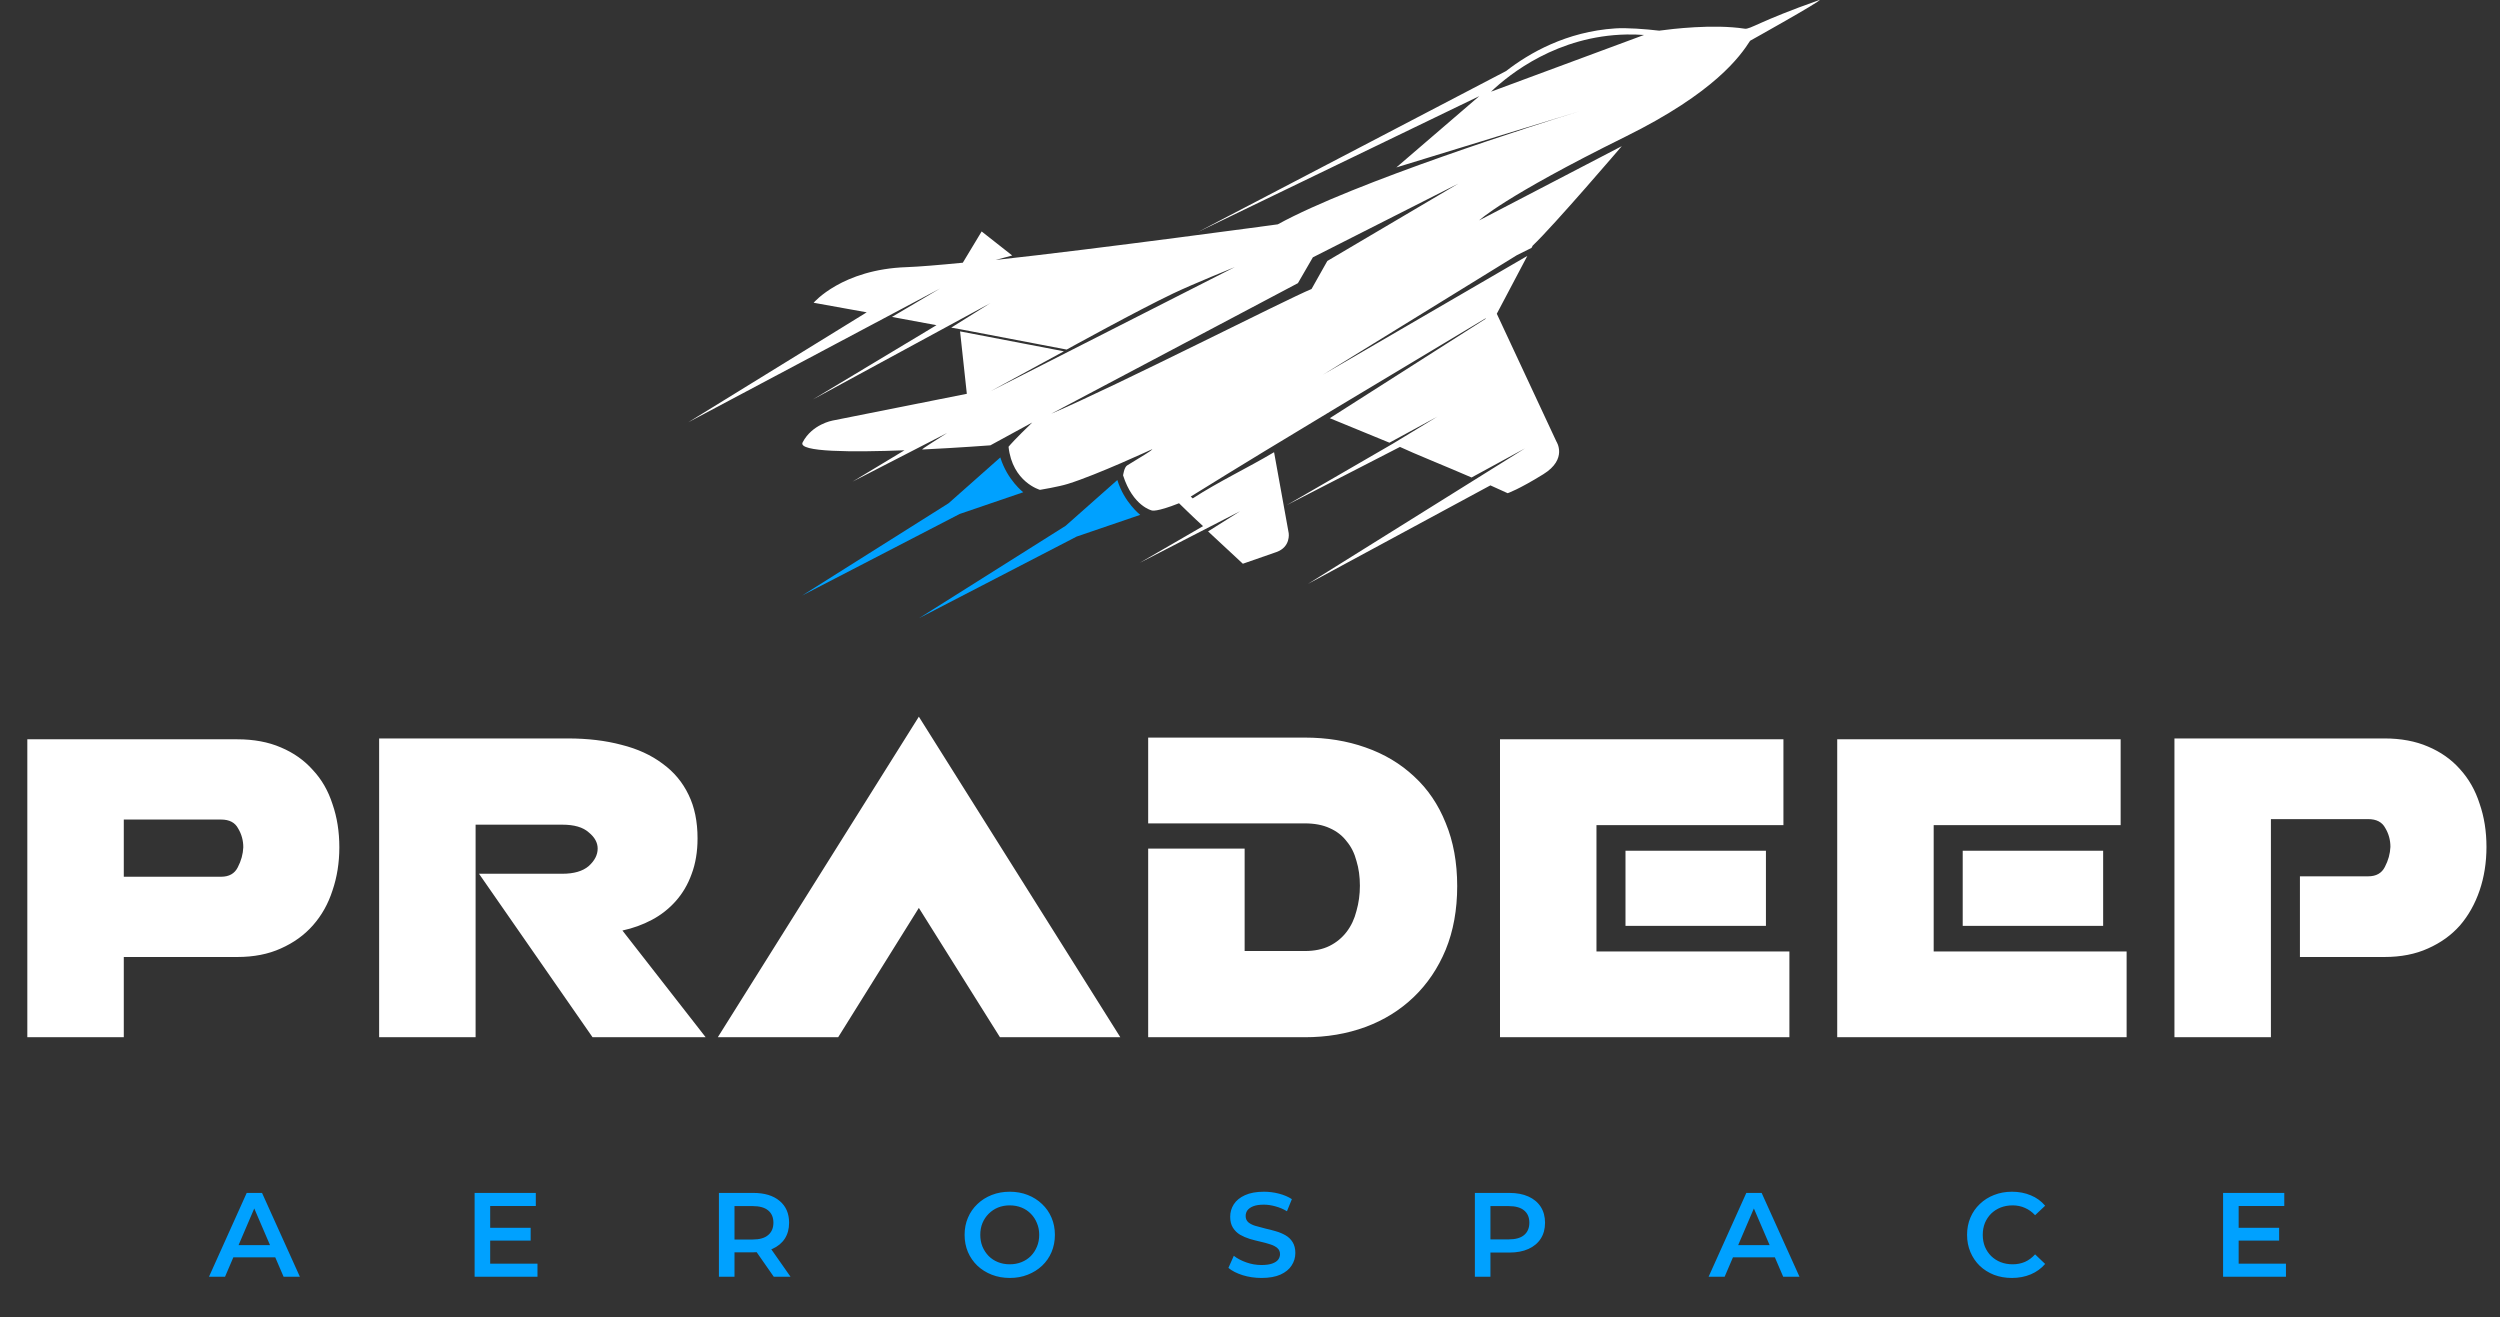 <svg width="167" height="88" viewBox="0 0 167 88" fill="none" xmlns="http://www.w3.org/2000/svg">
<rect x="0" y="0" width="167" height="88" fill="#333333" stroke="none"/>
<path d="M13.96 85.287L16.48 79.687H17.504L20.032 85.287H18.944L16.776 80.239H17.192L15.032 85.287H13.96ZM15.12 83.991L15.4 83.175H18.424L18.704 83.991H15.12ZM31.704 85.287V79.687H35.792V80.559H32.744V84.415H35.904V85.287H31.704ZM32.664 82.871V82.015H35.448V82.871H32.664ZM48.024 85.287V79.687H50.32C51.066 79.687 51.65 79.863 52.072 80.215C52.498 80.567 52.712 81.055 52.712 81.679C52.712 82.09 52.616 82.445 52.424 82.743C52.232 83.037 51.957 83.263 51.6 83.423C51.248 83.578 50.824 83.655 50.328 83.655H48.6L49.064 83.183V85.287H48.024ZM51.688 85.287L50.272 83.255H51.384L52.808 85.287H51.688ZM49.064 83.295L48.6 82.799H50.28C50.738 82.799 51.082 82.701 51.312 82.503C51.546 82.306 51.664 82.031 51.664 81.679C51.664 81.322 51.546 81.047 51.312 80.855C51.082 80.663 50.738 80.567 50.28 80.567H48.6L49.064 80.055V83.295ZM67.459 85.367C67.022 85.367 66.619 85.295 66.251 85.151C65.883 85.007 65.563 84.807 65.291 84.551C65.019 84.29 64.808 83.986 64.659 83.639C64.51 83.287 64.435 82.903 64.435 82.487C64.435 82.071 64.51 81.69 64.659 81.343C64.808 80.991 65.019 80.687 65.291 80.431C65.563 80.17 65.883 79.967 66.251 79.823C66.619 79.679 67.019 79.607 67.451 79.607C67.888 79.607 68.288 79.679 68.651 79.823C69.019 79.967 69.339 80.17 69.611 80.431C69.883 80.687 70.094 80.991 70.243 81.343C70.392 81.69 70.467 82.071 70.467 82.487C70.467 82.903 70.392 83.287 70.243 83.639C70.094 83.991 69.883 84.295 69.611 84.551C69.339 84.807 69.019 85.007 68.651 85.151C68.288 85.295 67.891 85.367 67.459 85.367ZM67.451 84.455C67.734 84.455 67.995 84.407 68.235 84.311C68.475 84.215 68.683 84.079 68.859 83.903C69.035 83.722 69.171 83.514 69.267 83.279C69.368 83.039 69.419 82.775 69.419 82.487C69.419 82.199 69.368 81.938 69.267 81.703C69.171 81.463 69.035 81.255 68.859 81.079C68.683 80.898 68.475 80.759 68.235 80.663C67.995 80.567 67.734 80.519 67.451 80.519C67.168 80.519 66.907 80.567 66.667 80.663C66.433 80.759 66.225 80.898 66.043 81.079C65.867 81.255 65.728 81.463 65.627 81.703C65.531 81.938 65.483 82.199 65.483 82.487C65.483 82.77 65.531 83.031 65.627 83.271C65.728 83.511 65.867 83.722 66.043 83.903C66.219 84.079 66.427 84.215 66.667 84.311C66.907 84.407 67.168 84.455 67.451 84.455ZM84.266 85.367C83.828 85.367 83.409 85.306 83.01 85.183C82.609 85.055 82.292 84.893 82.058 84.695L82.418 83.887C82.641 84.063 82.919 84.21 83.249 84.327C83.58 84.445 83.919 84.503 84.266 84.503C84.559 84.503 84.796 84.471 84.978 84.407C85.159 84.343 85.292 84.258 85.377 84.151C85.463 84.039 85.505 83.914 85.505 83.775C85.505 83.605 85.444 83.469 85.322 83.367C85.199 83.261 85.039 83.178 84.841 83.119C84.65 83.055 84.433 82.997 84.194 82.943C83.959 82.89 83.722 82.829 83.481 82.759C83.247 82.685 83.031 82.591 82.834 82.479C82.641 82.362 82.484 82.207 82.362 82.015C82.239 81.823 82.177 81.578 82.177 81.279C82.177 80.975 82.257 80.698 82.418 80.447C82.583 80.191 82.831 79.989 83.162 79.839C83.498 79.685 83.921 79.607 84.433 79.607C84.769 79.607 85.103 79.65 85.433 79.735C85.764 79.821 86.052 79.943 86.297 80.103L85.969 80.911C85.719 80.762 85.46 80.653 85.194 80.583C84.927 80.509 84.671 80.471 84.425 80.471C84.138 80.471 83.903 80.506 83.722 80.575C83.546 80.645 83.415 80.735 83.329 80.847C83.249 80.959 83.21 81.087 83.21 81.231C83.21 81.402 83.268 81.541 83.385 81.647C83.508 81.749 83.665 81.829 83.858 81.887C84.055 81.946 84.273 82.005 84.513 82.063C84.754 82.117 84.991 82.178 85.225 82.247C85.466 82.317 85.681 82.407 85.874 82.519C86.071 82.631 86.228 82.783 86.346 82.975C86.468 83.167 86.529 83.41 86.529 83.703C86.529 84.002 86.447 84.279 86.281 84.535C86.121 84.786 85.874 84.989 85.537 85.143C85.201 85.293 84.778 85.367 84.266 85.367ZM98.521 85.287V79.687H100.825C101.321 79.687 101.745 79.767 102.097 79.927C102.454 80.087 102.729 80.317 102.921 80.615C103.113 80.914 103.209 81.269 103.209 81.679C103.209 82.09 103.113 82.445 102.921 82.743C102.729 83.042 102.454 83.271 102.097 83.431C101.745 83.591 101.321 83.671 100.825 83.671H99.097L99.561 83.183V85.287H98.521ZM99.561 83.295L99.097 82.791H100.777C101.235 82.791 101.579 82.695 101.809 82.503C102.043 82.306 102.161 82.031 102.161 81.679C102.161 81.322 102.043 81.047 101.809 80.855C101.579 80.663 101.235 80.567 100.777 80.567H99.097L99.561 80.055V83.295ZM114.134 85.287L116.654 79.687H117.678L120.206 85.287H119.118L116.95 80.239H117.366L115.206 85.287H114.134ZM115.294 83.991L115.574 83.175H118.598L118.878 83.991H115.294ZM134.392 85.367C133.965 85.367 133.568 85.298 133.2 85.159C132.837 85.015 132.52 84.815 132.248 84.559C131.981 84.298 131.773 83.991 131.624 83.639C131.475 83.287 131.4 82.903 131.4 82.487C131.4 82.071 131.475 81.687 131.624 81.335C131.773 80.983 131.984 80.679 132.256 80.423C132.528 80.162 132.845 79.962 133.208 79.823C133.571 79.679 133.968 79.607 134.4 79.607C134.859 79.607 135.277 79.687 135.656 79.847C136.035 80.002 136.355 80.234 136.616 80.543L135.944 81.175C135.741 80.957 135.515 80.794 135.264 80.687C135.013 80.575 134.741 80.519 134.448 80.519C134.155 80.519 133.885 80.567 133.64 80.663C133.4 80.759 133.189 80.895 133.008 81.071C132.832 81.247 132.693 81.455 132.592 81.695C132.496 81.935 132.448 82.199 132.448 82.487C132.448 82.775 132.496 83.039 132.592 83.279C132.693 83.519 132.832 83.727 133.008 83.903C133.189 84.079 133.4 84.215 133.64 84.311C133.885 84.407 134.155 84.455 134.448 84.455C134.741 84.455 135.013 84.402 135.264 84.295C135.515 84.183 135.741 84.015 135.944 83.791L136.616 84.431C136.355 84.735 136.035 84.967 135.656 85.127C135.277 85.287 134.856 85.367 134.392 85.367ZM148.502 85.287V79.687H152.59V80.559H149.542V84.415H152.702V85.287H148.502ZM149.462 82.871V82.015H152.246V82.871H149.462Z" fill="#00A1FF"/>
<path d="M15.853 49.385C16.956 49.385 17.925 49.566 18.761 49.927C19.617 50.288 20.33 50.792 20.9 51.438C21.489 52.066 21.926 52.826 22.212 53.719C22.516 54.594 22.668 55.554 22.668 56.599C22.668 57.626 22.516 58.586 22.212 59.479C21.926 60.372 21.489 61.152 20.9 61.817C20.33 62.463 19.617 62.977 18.761 63.357C17.925 63.737 16.956 63.927 15.853 63.927H8.269V69.287H1.825V49.385H15.853ZM14.77 58.566C15.302 58.566 15.672 58.357 15.882 57.939C16.11 57.502 16.233 57.055 16.252 56.599C16.252 56.143 16.138 55.725 15.91 55.345C15.701 54.945 15.321 54.746 14.77 54.746H8.269V58.566H14.77ZM47.138 69.287H39.582L31.998 58.367H37.558C38.337 58.367 38.926 58.196 39.325 57.854C39.725 57.493 39.924 57.103 39.924 56.685C39.924 56.285 39.725 55.924 39.325 55.601C38.945 55.259 38.356 55.088 37.558 55.088H31.77V69.287H25.326V49.328H37.928C39.259 49.328 40.456 49.471 41.521 49.756C42.585 50.022 43.498 50.44 44.258 51.011C45.019 51.562 45.598 52.256 45.997 53.092C46.397 53.909 46.596 54.879 46.596 56C46.596 56.894 46.463 57.692 46.197 58.395C45.95 59.08 45.598 59.678 45.142 60.192C44.686 60.705 44.154 61.123 43.545 61.446C42.937 61.77 42.281 62.007 41.578 62.159L47.138 69.287ZM74.837 69.287H66.797L61.379 60.648L55.99 69.287H47.95L61.379 47.874L74.837 69.287ZM87.162 49.271C88.626 49.271 89.976 49.49 91.211 49.927C92.466 50.364 93.549 51.011 94.462 51.866C95.374 52.702 96.077 53.738 96.572 54.974C97.085 56.209 97.341 57.616 97.341 59.194C97.341 60.772 97.085 62.188 96.572 63.442C96.058 64.678 95.346 65.733 94.433 66.607C93.521 67.481 92.447 68.147 91.211 68.603C89.976 69.059 88.626 69.287 87.162 69.287H76.698V56.685H83.142V63.528H87.162C87.809 63.528 88.36 63.414 88.816 63.186C89.272 62.958 89.652 62.644 89.957 62.245C90.261 61.846 90.479 61.38 90.612 60.848C90.764 60.315 90.841 59.755 90.841 59.165C90.841 58.557 90.764 58.006 90.612 57.512C90.479 56.998 90.261 56.561 89.957 56.2C89.671 55.82 89.291 55.525 88.816 55.316C88.36 55.107 87.809 55.002 87.162 55.002H76.698V49.271H87.162ZM119.532 63.556V69.287H100.2V49.385H119.133V55.117H106.644V63.556H119.532ZM108.583 61.846V56.827H117.964V61.846H108.583ZM142.058 63.556V69.287H122.726V49.385H141.659V55.117H129.17V63.556H142.058ZM131.109 61.846V56.827H140.49V61.846H131.109ZM159.281 49.328C160.383 49.328 161.353 49.509 162.189 49.87C163.045 50.231 163.757 50.735 164.328 51.381C164.917 52.028 165.354 52.797 165.639 53.691C165.943 54.565 166.096 55.525 166.096 56.571C166.096 57.616 165.943 58.586 165.639 59.479C165.335 60.372 164.898 61.152 164.328 61.817C163.757 62.463 163.045 62.977 162.189 63.357C161.353 63.737 160.383 63.927 159.281 63.927H153.635V58.538H158.197C158.73 58.538 159.1 58.329 159.309 57.911C159.538 57.474 159.661 57.027 159.68 56.571C159.68 56.114 159.566 55.696 159.338 55.316C159.129 54.917 158.749 54.717 158.197 54.717H151.697V69.287H145.253V49.328H159.281Z" fill="white"/>
<g clip-path="url(#clip0_1238_244)">
<path d="M121.564 -8.11233e-05C121.564 -8.11233e-05 121.552 -8.11233e-05 121.54 -8.11233e-05C121.524 -8.11233e-05 121.508 0.008 121.48 0.02C117.515 1.421 116.916 1.972 116.552 1.917C114.44 1.593 111.649 1.937 110.835 2.048C109.916 1.94 108.638 1.845 107.9 1.897C104.637 2.112 102.15 3.546 100.609 4.744L79.993 15.513L98.816 6.421L93.277 11.184L105.524 7.427C102.936 8.225 90.506 12.159 85.355 14.986C85.355 14.986 73.368 16.619 66.508 17.365L67.615 17.066L65.574 15.461L64.316 17.549C62.683 17.709 61.354 17.817 60.571 17.845C56.247 17.988 54.35 20.224 54.35 20.224L57.896 20.863L45.973 28.21L62.799 19.27L59.581 21.171L62.556 21.722L54.298 26.685L66.157 20.248L63.542 21.885L64.141 21.993L71.252 23.351C71.252 23.351 75.944 20.759 78.364 19.605C79.713 18.962 82.488 17.84 82.488 17.84L66.161 26.138L71.069 23.467L64.133 22.137L64.584 26.306L55.608 28.095C55.608 28.095 54.246 28.338 53.615 29.552C53.276 30.207 56.957 30.211 60.419 30.079C60.419 30.079 57.221 32.016 56.953 32.171L63.27 28.921C62.671 29.316 61.489 30.035 61.613 30.027C64.077 29.907 66.157 29.748 66.157 29.748L68.956 28.222C67.822 29.316 67.491 29.7 67.371 29.843C67.627 32.211 69.471 32.722 69.471 32.722C69.471 32.722 70.729 32.515 71.336 32.323C73.281 31.72 76.982 29.999 76.982 29.999C76.854 30.167 76.335 30.438 75.289 31.093C75.093 31.217 75.022 31.756 75.022 31.756C75.684 33.824 76.946 34.1 76.946 34.1C76.946 34.1 77.23 34.224 78.759 33.617C78.759 33.617 79.817 34.655 80.364 35.146L76.132 37.598L82.84 34.148L80.7 35.498L83.023 37.658C83.023 37.658 84.285 37.218 85.26 36.879C86.23 36.54 86.086 35.617 86.086 35.617L85.108 30.207C83.307 31.277 81.43 32.155 79.673 33.293L79.542 33.17C86.046 29.129 92.647 25.232 99.211 21.279H99.267L88.829 27.935L92.814 29.572L96.029 27.823L93.038 29.64L85.946 33.748L93.517 29.855C94.371 30.263 96.743 31.217 98.301 31.896L101.87 29.951L87.368 39.007L99.558 32.423L100.712 32.946C100.712 32.946 101.443 32.702 103.092 31.68C104.745 30.658 103.967 29.492 103.967 29.492L99.986 20.959L102.026 17.094L88.37 25.032L101.327 17.046L102.306 16.559L102.385 16.407C103.799 15.069 108.335 9.763 108.335 9.763L98.808 14.722C98.808 14.722 100.413 13.165 108.574 9.132C114.548 6.181 116.249 3.753 116.908 2.723C116.908 2.723 121.655 0.076 121.552 -0.004L121.564 -8.11233e-05ZM108.662 2.304C109.038 2.296 109.425 2.308 109.82 2.336L99.598 6.125C100.848 4.935 104.054 2.388 108.662 2.304ZM97.418 12.266L88.665 17.433L87.611 19.306C85.958 19.981 74.714 25.711 70.218 27.639L86.701 18.915L87.699 17.19L97.418 12.266Z" fill="white"/>
<path d="M66.823 30.554L63.365 33.617L53.582 39.782L64.108 34.332L68.352 32.882C68.352 32.882 67.282 32.056 66.823 30.558V30.554Z" fill="#00A1FF"/>
<path d="M74.639 32.064L71.181 35.126L61.398 41.291L71.924 35.841L76.168 34.392C76.168 34.392 75.098 33.565 74.639 32.068V32.064Z" fill="#00A1FF"/>
</g>
<defs>
<clipPath id="clip0_1238_244">
<rect width="75.591" height="41.287" fill="white" transform="translate(45.973)"/>
</clipPath>
</defs>
</svg>
